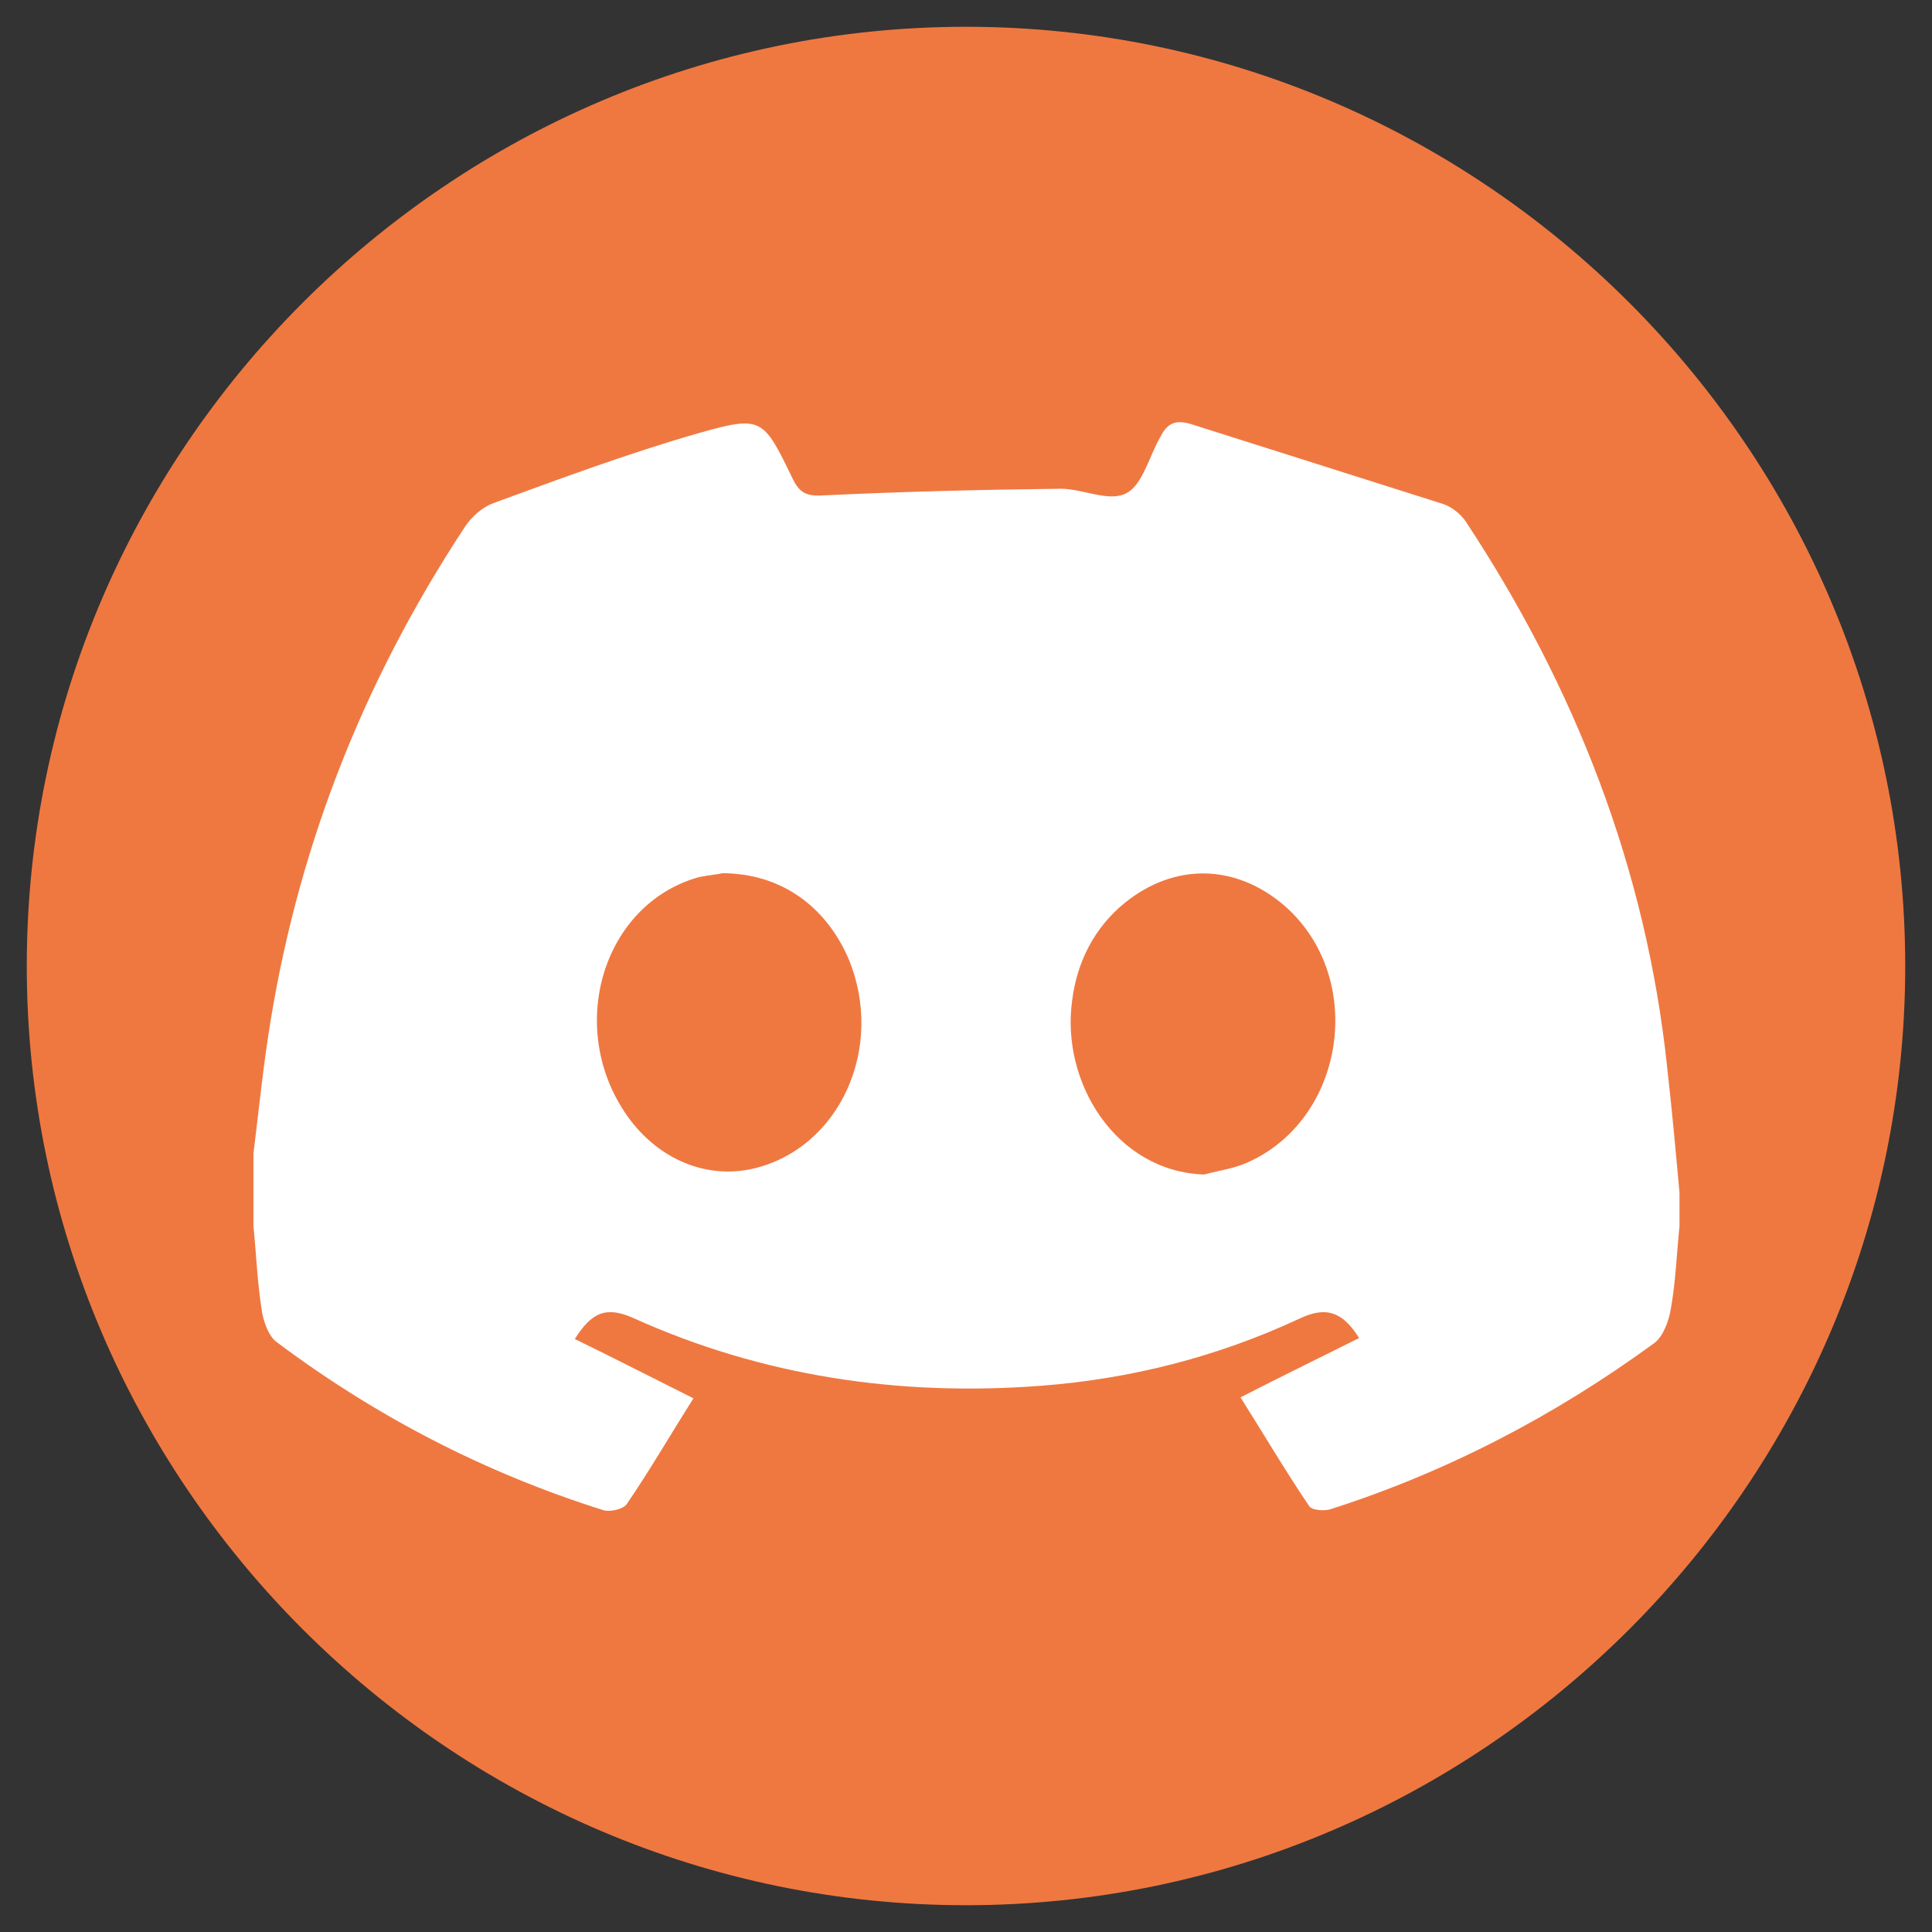 <?xml version="1.0" encoding="utf-8"?>
<!-- Generator: Adobe Illustrator 25.0.1, SVG Export Plug-In . SVG Version: 6.00 Build 0)  -->
<svg version="1.1" id="Layer_1" xmlns="http://www.w3.org/2000/svg" xmlns:xlink="http://www.w3.org/1999/xlink" x="0px" y="0px"
	 viewBox="0 0 202 202" style="enable-background:new 0 0 202 202;" xml:space="preserve">
<rect x="0" y="0" width="202" height="202" fill="#333333" stroke="none"/>
<style type="text/css">
	.st0{fill:#EF7841;}
	.st1{fill:#FFFFFF;}
</style>
<path class="st0" d="M101,2.8L101,2.8c54,0,98.2,44.2,98.2,98.2v0c0,54-44.2,98.2-98.2,98.2h0C47,199.2,2.8,155,2.8,101v0
	C2.8,47,47,2.8,101,2.8z"/>
<path class="st1" d="M26.5,128.2c0-2.5,0-5,0-7.6c0.5-4,0.9-8,1.5-12c2.9-19.4,9.8-37.1,20.6-53.5c0.7-1.1,1.9-2.1,3-2.5
	c7.1-2.6,14.1-5.2,21.4-7.3c6.7-1.9,6.8-1.6,9.9,4.8c0.7,1.4,1.4,1.8,3.1,1.7c8.3-0.4,16.6-0.6,24.9-0.7c2.3,0,5,1.4,6.8,0.5
	c1.7-0.8,2.4-3.7,3.5-5.7c0.7-1.4,1.4-2.1,3.2-1.6c8.8,2.8,17.7,5.6,26.5,8.4c0.9,0.3,1.9,1.1,2.4,1.9c11.4,17.3,18.8,36.2,21,56.9
	c0.5,4.4,0.9,8.8,1.3,13.2c0,1.2,0,2.3,0,3.5c-0.3,2.9-0.4,5.8-0.9,8.6c-0.2,1.3-0.8,2.9-1.7,3.6c-10.4,7.6-21.7,13.5-33.9,17.4
	c-0.7,0.2-1.9,0.1-2.2-0.3c-2.5-3.7-4.8-7.6-7.2-11.4c4.5-2.3,8.4-4.2,12.4-6.2c-1.8-2.9-3.6-3.3-6.3-2c-8.6,4-17.7,6.3-27.1,7
	c-14.7,1.1-29-1-42.5-7.1c-2.9-1.3-4.4-0.5-6.1,2.2c4.1,2,8,4,12.4,6.2c-2.4,3.8-4.6,7.6-7,11.1c-0.4,0.5-1.7,0.8-2.4,0.6
	c-12.4-3.9-23.8-9.8-34.2-17.6c-0.8-0.6-1.3-2-1.5-3.1C26.9,134.1,26.8,131.2,26.5,128.2z M125.9,122.8c1.5-0.4,3-0.6,4.4-1.2
	c10.4-4.5,12.6-19.4,4-26.9c-5.1-4.4-11.5-4.5-16.7-0.3c-3.2,2.6-5,6.2-5.5,10.2C110.9,113.2,116.7,122.5,125.9,122.8z M75.5,91.3
	c-0.3,0.1-1.4,0.2-2.4,0.4c-10.1,2.8-14,15.8-7.5,25c3.2,4.5,8.2,6.6,13.1,5.5c9.1-2.1,13.9-12.7,10-22
	C86.3,94.7,81.6,91.3,75.5,91.3z"/>
</svg>

